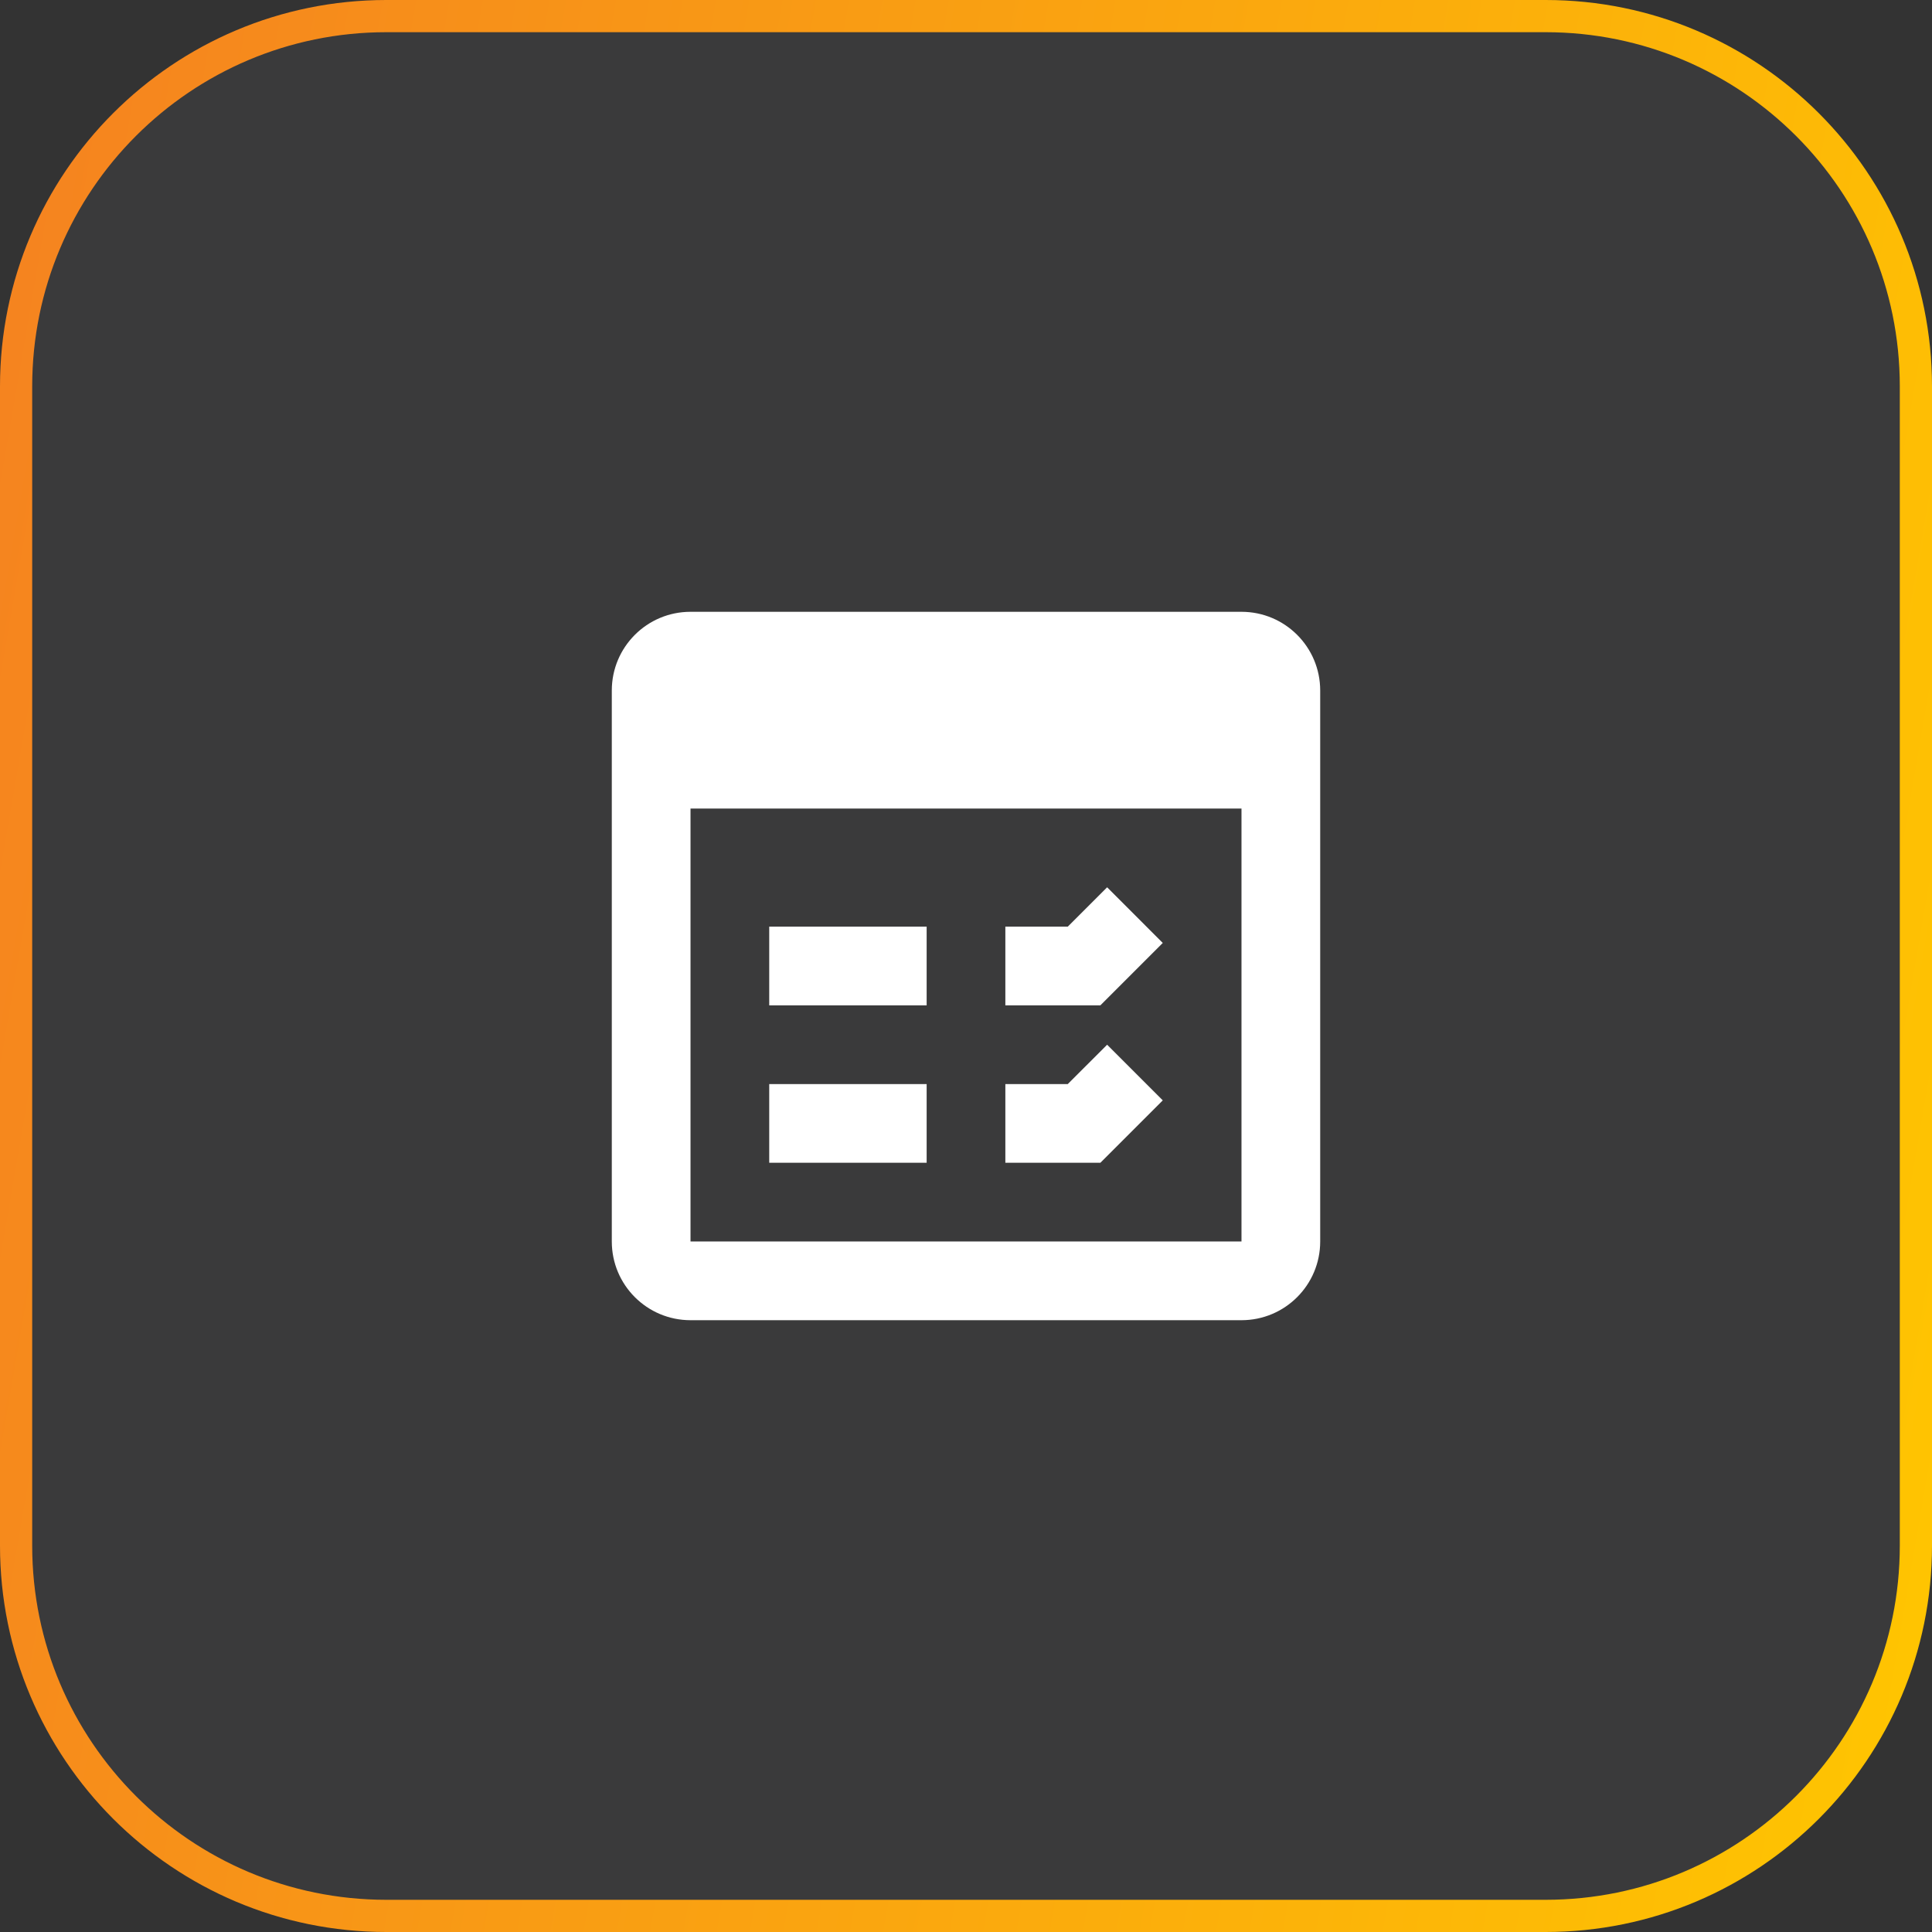 <svg width="120" height="120" viewBox="0 0 120 120" fill="none" xmlns="http://www.w3.org/2000/svg">
<rect x="0" y="0" width="120" height="120" fill="#333333" stroke="none"/>
<path d="M24 1H96C108.703 1 119 11.297 119 24V96C119 108.703 108.703 119 96 119H24C11.297 119 1 108.703 1 96V24C1 11.297 11.297 1 24 1Z" fill="#F5F7FA" fill-opacity="0.04" stroke="url(#paint0_linear_95_553)" stroke-width="2"/>
<path d="M42.889 38C40.188 38 38 40.188 38 42.889V77.111C38 79.812 40.188 82 42.889 82H77.111C79.812 82 82 79.812 82 77.111V42.889C82 40.188 79.812 38 77.111 38H42.889ZM42.889 50.222H77.111V77.111H42.889V50.222ZM68.766 55.111L66.321 57.556H62.444V62.444H68.346L72.222 58.568L68.766 55.111ZM47.778 57.556V62.444H57.556V57.556H47.778ZM68.766 64.889L66.321 67.333H62.444V72.222H68.346L72.222 68.346L68.766 64.889ZM47.778 67.333V72.222H57.556V67.333H47.778Z" fill="white"/>
<defs>
<linearGradient id="paint0_linear_95_553" x1="0" y1="0" x2="136.593" y2="23.483" gradientUnits="userSpaceOnUse">
<stop stop-color="#F58220"/>
<stop offset="1" stop-color="#FFC600"/>
</linearGradient>
</defs>
</svg>
